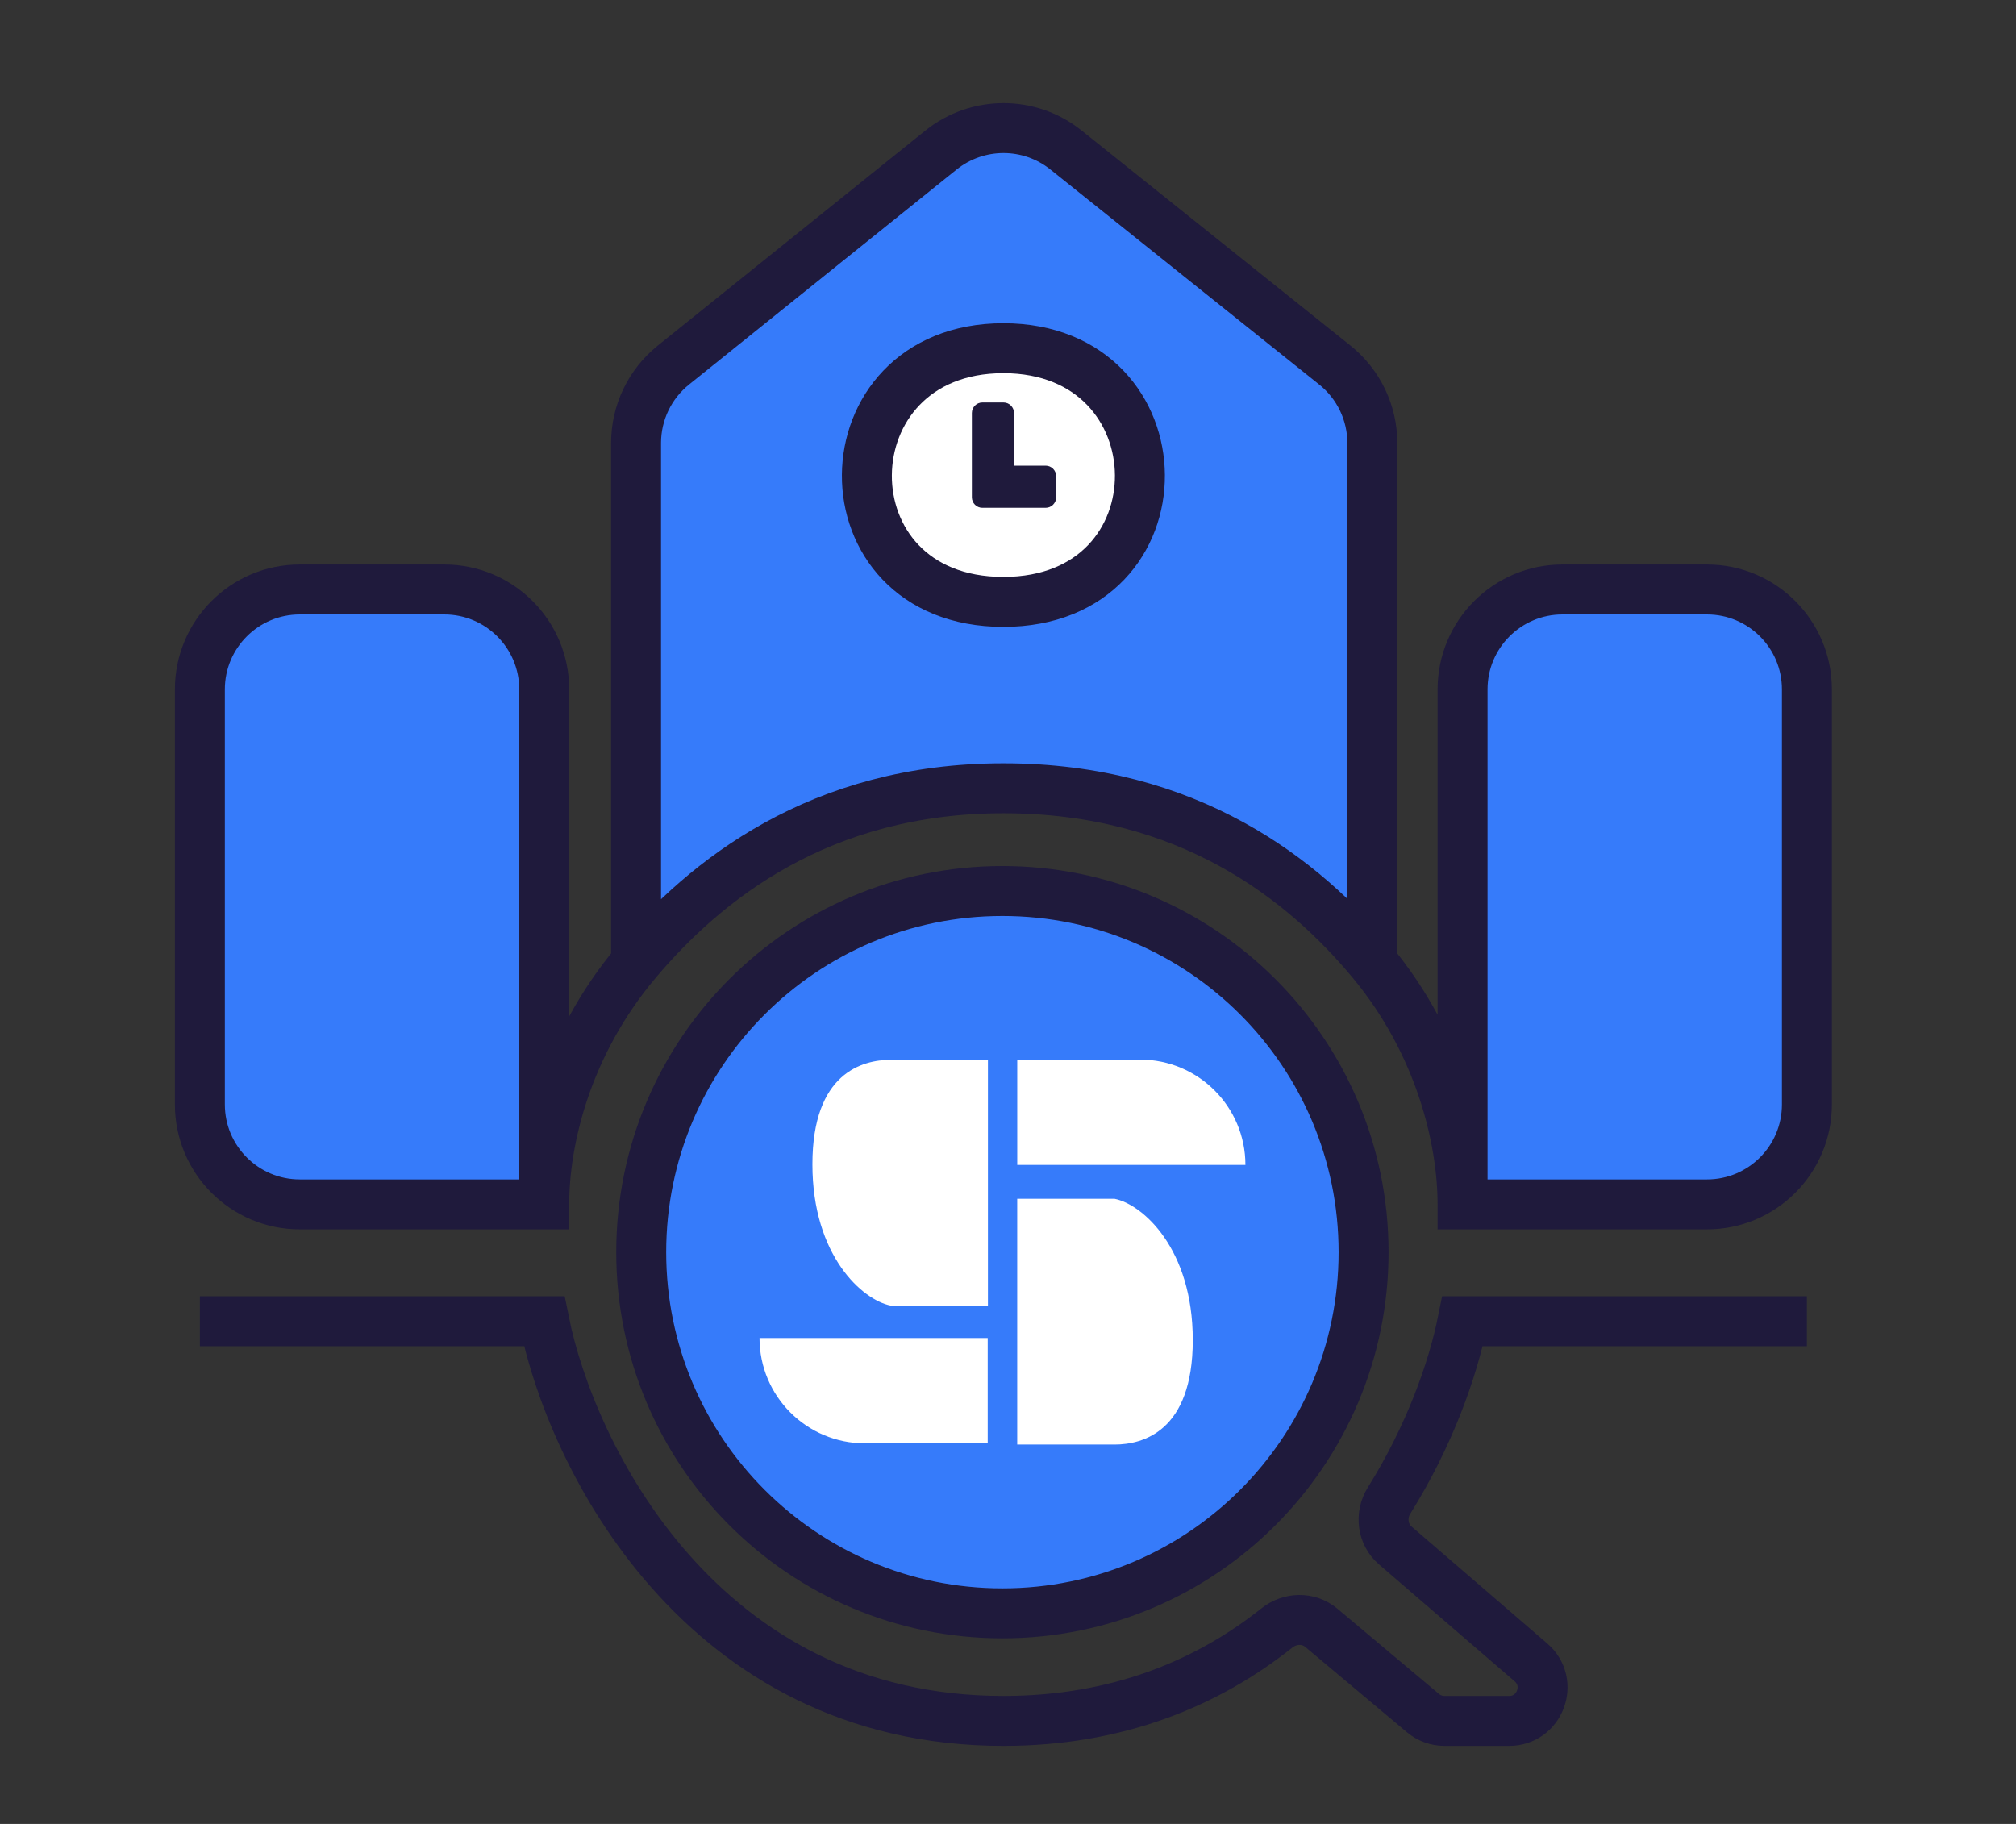 <svg width="63" height="57" viewBox="0 0 63 57" fill="none" xmlns="http://www.w3.org/2000/svg">
<rect x="0" y="0" width="63" height="57" fill="#333333" stroke="none"/>
<path d="M42.612 39.132C42.612 45.365 37.559 50.419 31.325 50.419C25.091 50.419 20.038 45.365 20.038 39.132C20.038 32.898 25.091 27.845 31.325 27.845C37.559 27.845 42.612 32.898 42.612 39.132Z" fill="#367BFA" stroke="#1F1A3C" stroke-width="1.561"/>
<path d="M31.789 36.405V33.114H35.628C37.446 33.114 38.919 34.587 38.919 36.405H31.789Z" fill="white"/>
<path d="M30.866 41.815V45.106H27.026C25.208 45.106 23.735 43.633 23.735 41.815H30.866Z" fill="white"/>
<path d="M30.873 40.801V33.122H27.831C26.962 33.122 25.388 33.52 25.388 36.387C25.388 39.254 26.962 40.63 27.831 40.801H30.873Z" fill="white"/>
<path d="M31.788 37.464V45.144H34.83C35.7 45.144 37.274 44.746 37.274 41.879C37.274 39.012 35.7 37.635 34.83 37.464H31.788Z" fill="white"/>
<path d="M6.246 34.516C6.246 36.241 7.644 37.639 9.368 37.639H17.007V21.544C17.007 19.82 15.609 18.422 13.884 18.422H9.368C7.644 18.422 6.246 19.82 6.246 21.544V34.516Z" fill="#367BFA"/>
<path d="M45.705 37.639H53.343C55.068 37.639 56.466 36.241 56.466 34.516V21.544C56.466 19.82 55.068 18.422 53.343 18.422H48.827C47.103 18.422 45.705 19.82 45.705 21.544V37.639Z" fill="#367BFA"/>
<path fill-rule="evenodd" clip-rule="evenodd" d="M31.356 24.635C25.616 24.635 22.029 27.513 19.877 30.075V13.844C19.877 12.897 20.306 12.002 21.044 11.409L29.404 4.691C30.545 3.775 32.169 3.773 33.311 4.687L41.714 11.409C42.455 12.002 42.886 12.899 42.886 13.848V30.075C40.74 27.484 37.141 24.635 31.356 24.635ZM31.356 10.882C25.72 10.882 25.616 18.81 31.356 18.81C37.096 18.81 36.992 10.882 31.356 10.882Z" fill="#367BFA"/>
<path d="M31.356 10.882C25.72 10.882 25.616 18.81 31.356 18.81C37.096 18.81 36.992 10.882 31.356 10.882Z" fill="white"/>
<path d="M17.007 37.639H9.368C7.644 37.639 6.246 36.241 6.246 34.516V21.544C6.246 19.82 7.644 18.422 9.368 18.422H13.884C15.609 18.422 17.007 19.82 17.007 21.544V37.639ZM17.007 37.639C17.007 35.589 17.725 32.637 19.877 30.075M45.705 37.639H53.343C55.068 37.639 56.466 36.241 56.466 34.516V21.544C56.466 19.82 55.068 18.422 53.343 18.422H48.827C47.103 18.422 45.705 19.82 45.705 21.544V37.639ZM45.705 37.639C45.705 35.605 44.999 32.625 42.886 30.075M19.877 30.075C22.029 27.513 25.616 24.635 31.356 24.635C37.141 24.635 40.74 27.484 42.886 30.075M19.877 30.075V13.844C19.877 12.897 20.306 12.002 21.044 11.409L29.404 4.691C30.545 3.775 32.169 3.773 33.311 4.687L41.714 11.409C42.455 12.002 42.886 12.899 42.886 13.848V30.075M6.246 41.29H17.007C17.843 45.454 21.882 53.781 31.356 53.781C34.945 53.781 37.754 52.586 39.905 50.875C40.312 50.551 40.893 50.536 41.291 50.871L44.47 53.538C44.657 53.695 44.894 53.781 45.139 53.781H47.162C48.127 53.781 48.573 52.582 47.842 51.952L43.601 48.297C43.195 47.947 43.124 47.349 43.408 46.895C44.671 44.876 45.4 42.807 45.705 41.29H56.466M31.356 10.882C25.72 10.882 25.616 18.81 31.356 18.81C37.096 18.81 36.992 10.882 31.356 10.882Z" stroke="#1F1A3C" stroke-width="1.561"/>
<path d="M31.688 14.553H32.676C32.858 14.553 33.005 14.701 33.005 14.883V15.541C33.005 15.723 32.858 15.87 32.676 15.87H30.7C30.518 15.87 30.371 15.723 30.371 15.541V12.908C30.371 12.726 30.518 12.578 30.7 12.578H31.359C31.541 12.578 31.688 12.726 31.688 12.908V14.553Z" fill="#1F1A3C"/>
</svg>
